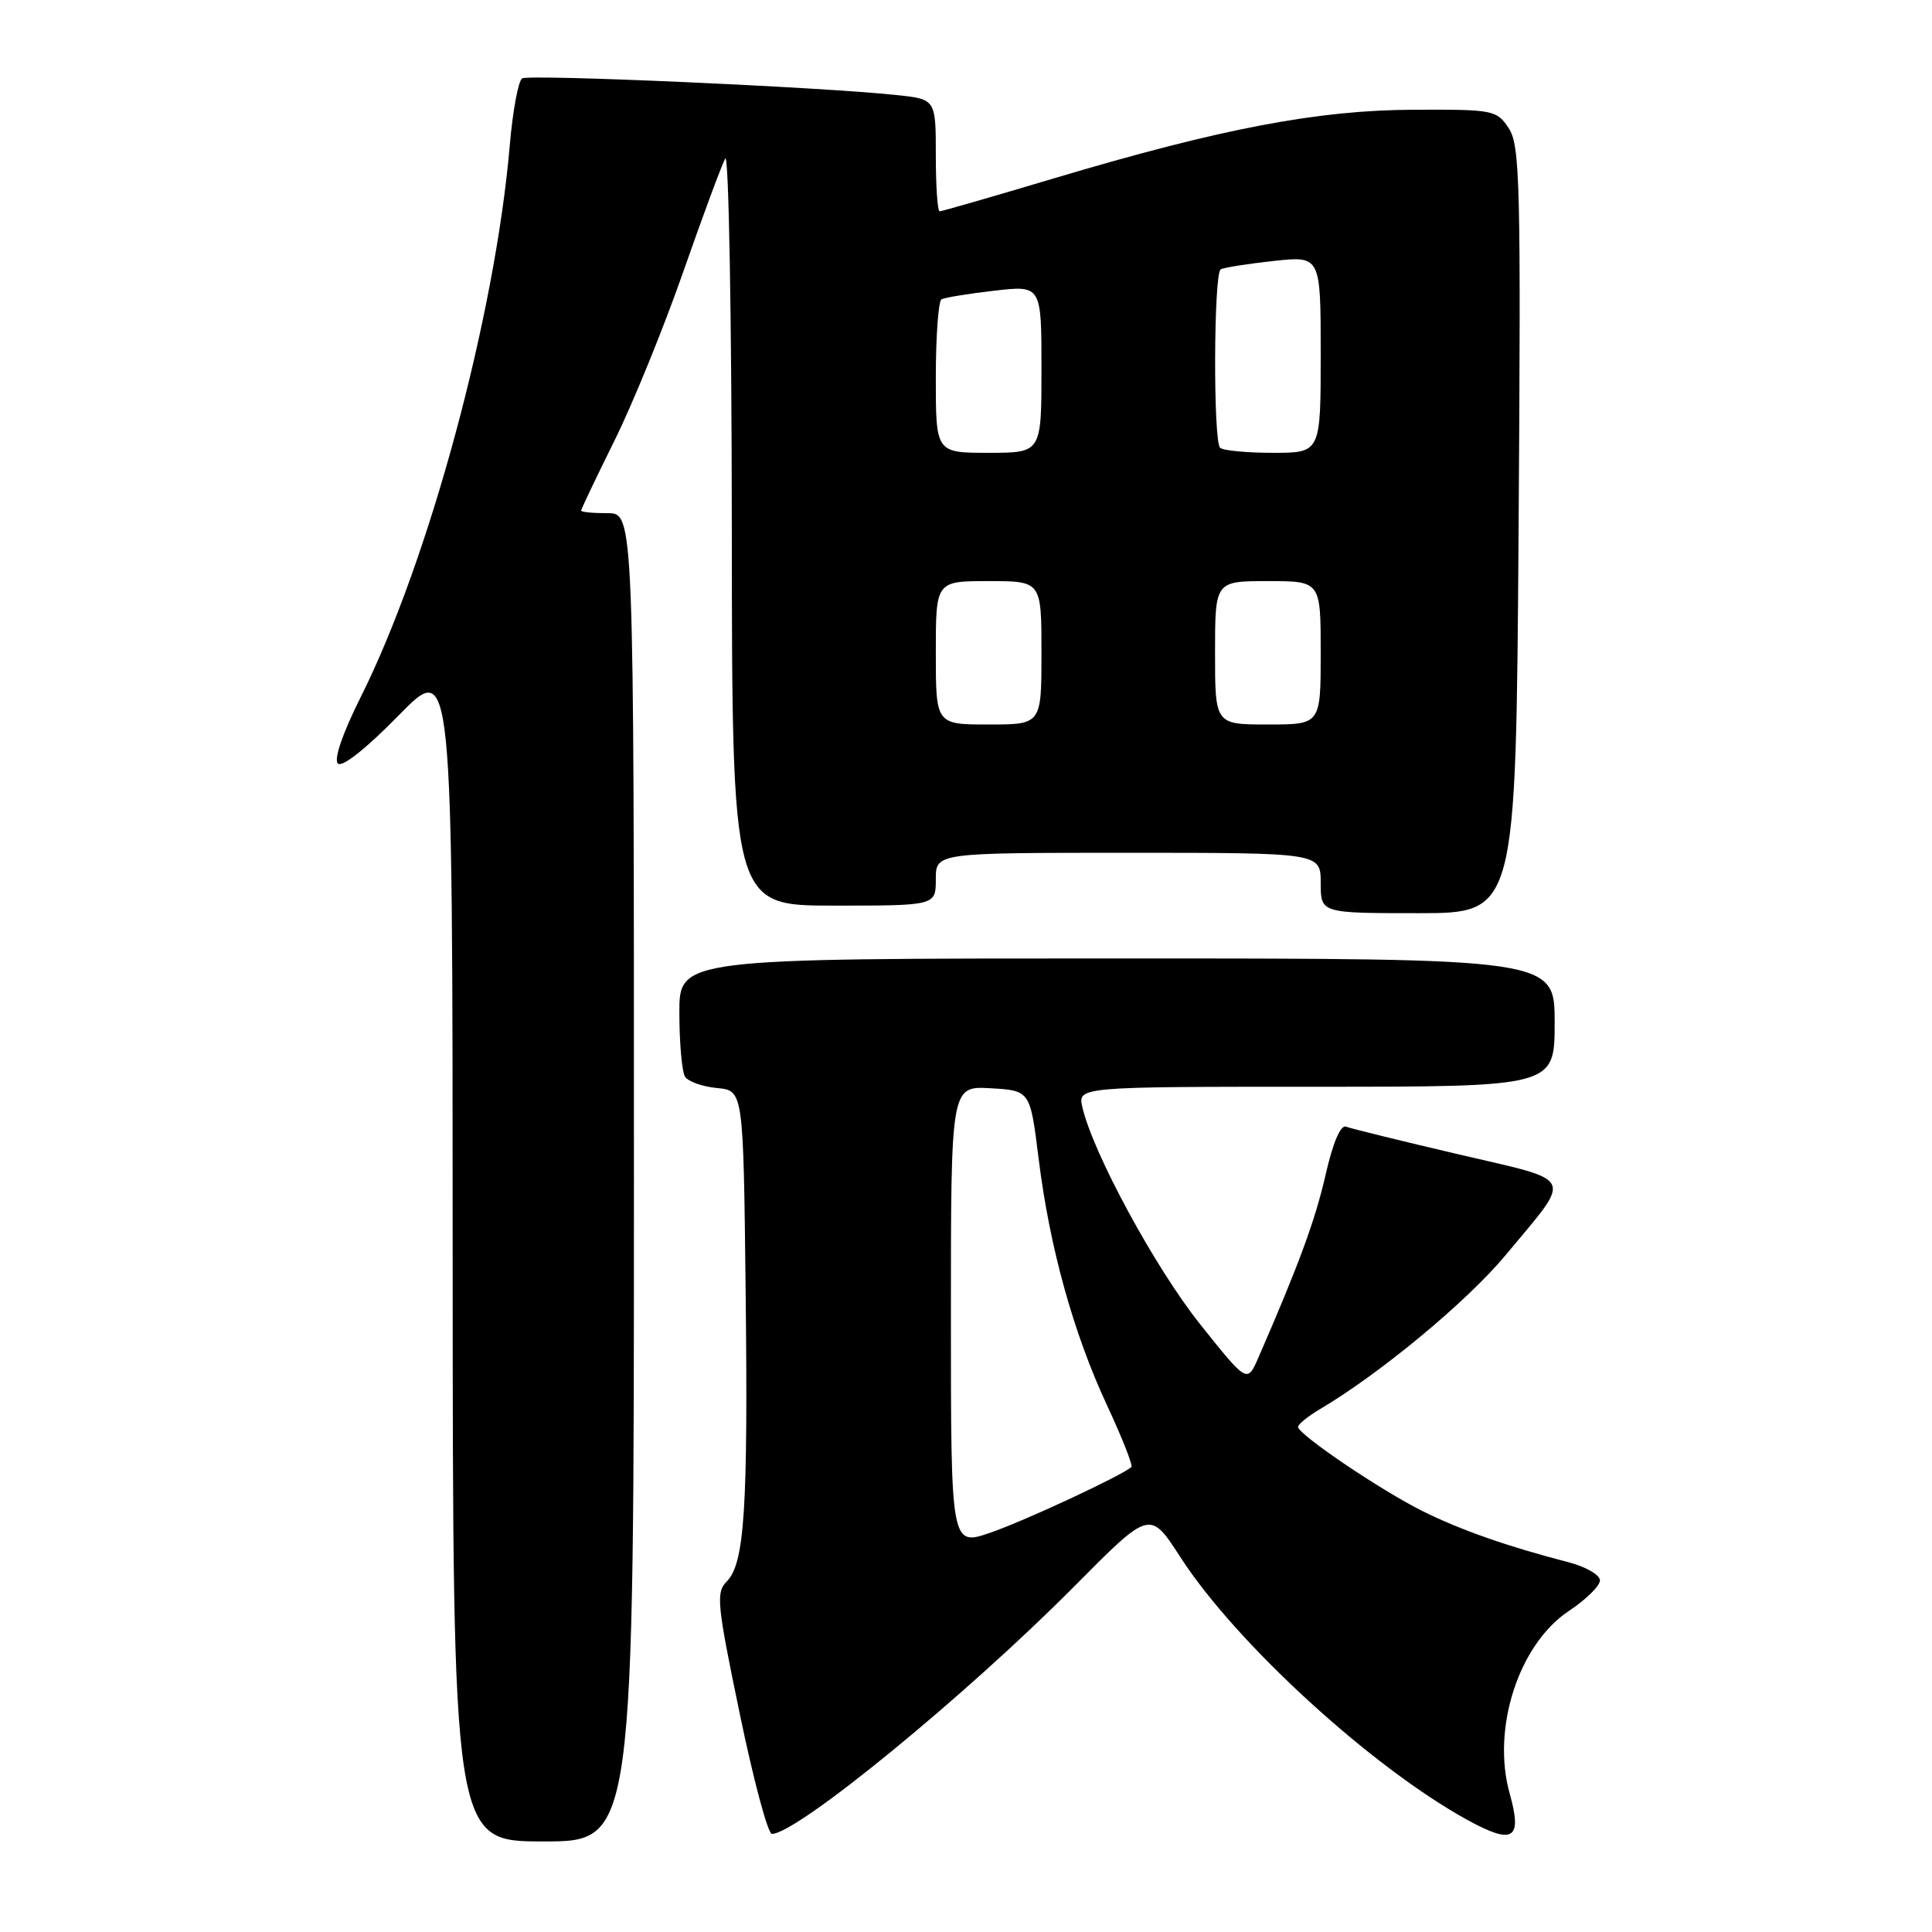<?xml version="1.0" encoding="UTF-8" standalone="no"?>
<!DOCTYPE svg PUBLIC "-//W3C//DTD SVG 1.1//EN" "http://www.w3.org/Graphics/SVG/1.1/DTD/svg11.dtd" >
<svg xmlns="http://www.w3.org/2000/svg" xmlns:xlink="http://www.w3.org/1999/xlink" version="1.1" viewBox="0 0 256 256">
 <g >
 <path fill="currentColor"
d=" M 84.00 156.00 C 84.00 68.00 84.00 68.00 80.50 68.00 C 78.58 68.00 77.00 67.85 77.00 67.66 C 77.00 67.48 78.98 63.31 81.41 58.41 C 83.84 53.51 87.95 43.42 90.54 36.00 C 93.14 28.57 95.64 21.82 96.10 21.00 C 96.56 20.18 96.95 42.11 96.97 69.75 C 97.00 120.00 97.00 120.00 110.50 120.00 C 124.00 120.00 124.00 120.00 124.00 116.50 C 124.00 113.00 124.00 113.00 149.50 113.00 C 175.00 113.00 175.00 113.00 175.00 117.00 C 175.00 121.00 175.00 121.00 187.93 121.00 C 200.87 121.00 200.87 121.00 201.22 70.25 C 201.54 24.34 201.41 19.26 199.92 17.00 C 198.32 14.58 197.90 14.50 187.38 14.54 C 174.64 14.58 161.86 17.01 139.76 23.60 C 131.66 26.02 124.79 28.00 124.51 28.00 C 124.23 28.00 124.00 24.66 124.00 20.57 C 124.00 13.14 124.00 13.14 118.75 12.59 C 108.87 11.53 70.11 9.81 69.19 10.39 C 68.68 10.70 67.94 14.68 67.55 19.23 C 65.61 41.86 56.85 74.28 47.79 92.38 C 45.40 97.15 44.21 100.61 44.77 101.17 C 45.32 101.72 48.50 99.22 52.83 94.79 C 59.97 87.50 59.97 87.50 59.98 165.75 C 60.00 244.00 60.00 244.00 72.00 244.00 C 84.00 244.00 84.00 244.00 84.00 156.00 Z  M 200.04 237.65 C 197.62 229.01 201.25 217.85 207.91 213.44 C 210.16 211.95 212.00 210.14 212.00 209.41 C 212.00 208.67 210.09 207.58 207.75 206.98 C 199.83 204.94 193.52 202.73 188.50 200.23 C 182.93 197.46 172.00 190.06 172.00 189.07 C 172.00 188.72 173.33 187.65 174.95 186.69 C 182.90 181.99 194.45 172.40 199.51 166.30 C 208.46 155.52 208.98 156.64 193.24 152.95 C 185.68 151.18 178.98 149.53 178.35 149.29 C 177.63 149.02 176.61 151.43 175.64 155.69 C 174.27 161.70 172.14 167.49 166.74 179.90 C 165.26 183.29 165.26 183.29 158.97 175.40 C 153.06 167.97 144.86 152.86 143.43 146.75 C 142.78 144.00 142.78 144.00 174.39 144.00 C 206.00 144.00 206.00 144.00 206.00 135.50 C 206.00 127.00 206.00 127.00 148.00 127.00 C 90.00 127.00 90.00 127.00 90.02 134.25 C 90.02 138.24 90.37 142.03 90.77 142.67 C 91.18 143.31 93.09 143.99 95.01 144.17 C 98.50 144.50 98.50 144.50 98.80 171.00 C 99.13 200.01 98.66 207.20 96.28 209.57 C 94.85 211.01 95.01 212.59 98.02 227.07 C 99.83 235.83 101.75 243.00 102.28 243.00 C 105.61 243.00 128.06 224.61 142.44 210.11 C 152.37 200.09 152.37 200.09 156.38 206.29 C 163.74 217.71 181.76 234.20 194.49 241.18 C 200.54 244.49 201.74 243.72 200.04 237.65 Z  M 124.00 86.50 C 124.00 77.00 124.00 77.00 131.00 77.00 C 138.00 77.00 138.00 77.00 138.00 86.50 C 138.00 96.00 138.00 96.00 131.00 96.00 C 124.00 96.00 124.00 96.00 124.00 86.50 Z  M 161.00 86.50 C 161.00 77.00 161.00 77.00 168.00 77.00 C 175.00 77.00 175.00 77.00 175.00 86.50 C 175.00 96.00 175.00 96.00 168.00 96.00 C 161.00 96.00 161.00 96.00 161.00 86.50 Z  M 124.00 50.06 C 124.00 44.59 124.34 39.92 124.75 39.67 C 125.16 39.43 128.31 38.91 131.75 38.52 C 138.00 37.80 138.00 37.80 138.00 48.90 C 138.00 60.00 138.00 60.00 131.00 60.00 C 124.00 60.00 124.00 60.00 124.00 50.06 Z  M 161.67 59.33 C 160.74 58.41 160.82 36.22 161.75 35.69 C 162.16 35.45 165.31 34.96 168.75 34.58 C 175.00 33.90 175.00 33.90 175.00 46.95 C 175.00 60.00 175.00 60.00 168.67 60.00 C 165.18 60.00 162.03 59.70 161.67 59.33 Z  M 126.00 174.39 C 126.00 143.90 126.00 143.90 131.25 144.20 C 136.50 144.50 136.50 144.50 137.62 153.50 C 139.08 165.31 142.24 176.68 146.71 186.26 C 148.69 190.52 150.14 194.18 149.91 194.39 C 148.68 195.51 135.77 201.53 131.25 203.08 C 126.00 204.89 126.00 204.89 126.00 174.39 Z "/>
</g>
</svg>